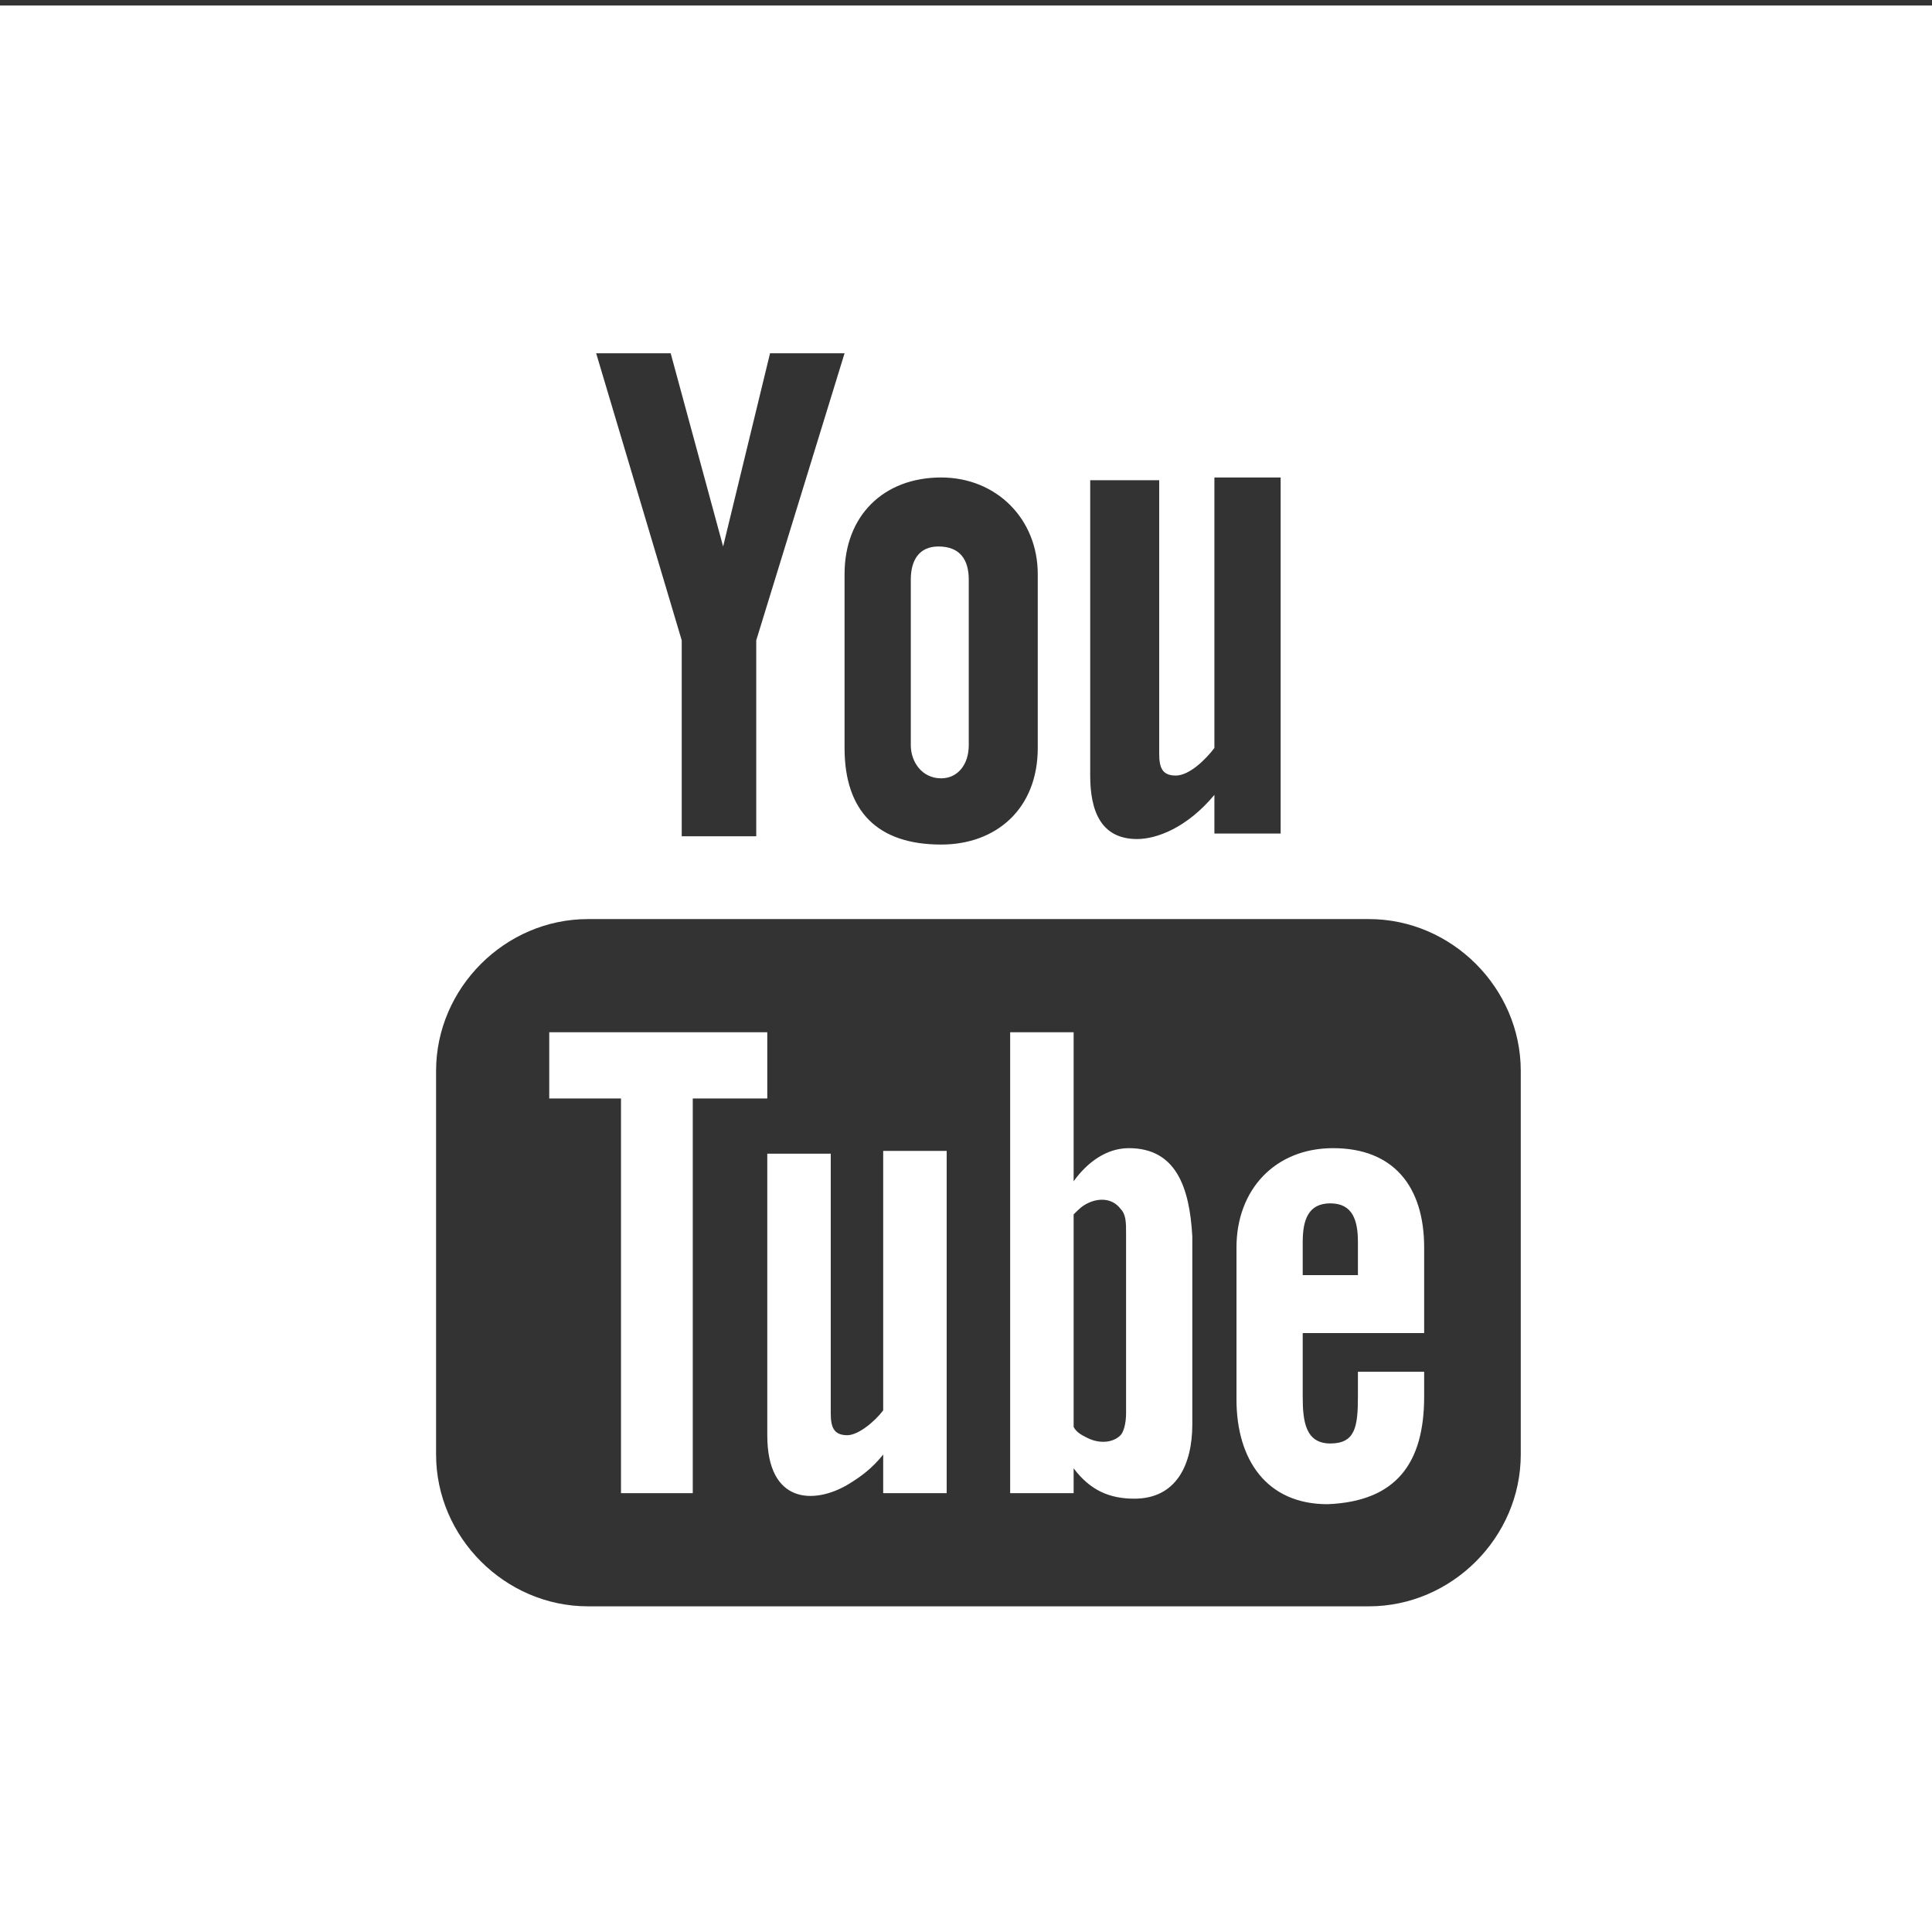 <?xml version="1.0" encoding="utf-8"?>
<!-- Generator: Adobe Illustrator 18.0.0, SVG Export Plug-In . SVG Version: 6.00 Build 0)  -->
<!DOCTYPE svg PUBLIC "-//W3C//DTD SVG 1.1//EN" "http://www.w3.org/Graphics/SVG/1.1/DTD/svg11.dtd">
<svg version="1.1" id="Слой_1" xmlns="http://www.w3.org/2000/svg" xmlns:xlink="http://www.w3.org/1999/xlink" x="0px" y="0px"
	 viewBox="0 0 70 70" enable-background="new 0 0 70 70" xml:space="preserve">
<rect x="0" y="0" width="70" height="70" fill="#333333" stroke="none"/>
<path display="none" d="M71.1-0.6h-72v72.1h72V-0.6z M29.4,58.8V35.6h-4.8v-7.9h4.8c0,0,0-1.1,0-6.2c0-5.8,3.1-8.9,10-8.9
	c1.1,0,6.4,0,6.4,0v8.1c0,0-3.6,0-5,0c-1.8,0-2.1,0.7-2.1,2.6c0,1.5,0,4.4,0,4.4h7.2l-0.7,7.8h-6.5v23.3H29.4z"/>
<path display="none" d="M71.3-0.1h-72V72h72V-0.1z M29.8,54.6c-4.7,0-9.1-1.4-12.8-3.8c4.4,0.5,8.9-0.7,12.4-3.5
	c-3.7-0.1-6.7-2.5-7.8-5.8c1.3,0.3,2.6,0.2,3.8-0.1c-4-0.8-6.8-4.4-6.7-8.3c1.1,0.6,2.4,1,3.8,1c-3.7-2.5-4.8-7.4-2.6-11.1
	c4.1,5.1,10.3,8.4,17.2,8.7c-1.2-5.2,2.7-10.3,8.1-10.3c2.4,0,4.6,1,6.1,2.6c1.9-0.4,3.7-1.1,5.3-2c-0.6,2-1.9,3.6-3.7,4.6
	c1.7-0.2,3.3-0.7,4.8-1.3c-1.1,1.7-2.5,3.1-4.2,4.3C54,41.5,45.3,54.6,29.8,54.6z"/>
<g display="none">
	<path display="inline" d="M-0.9-0.1V72H35h36.1V-0.1H-0.9z M42.9,28.9c-1.9-1.9-4.5-3.1-7.4-3.1c-2.9,0-5.5,1.2-7.4,3.1H15.3v-5.3
		c0-2.7,1.3-5.1,3.4-6.5v8.6h1.6v-9.5c0.4-0.1,0.8-0.3,1.2-0.4v9.9h1.6V15.7c0.1,0,0.1,0,0.2,0h0.9v10.1h1.6V15.7h21.9
		c4.4,0,8,3.6,8,8h0v5.3H42.9z M43.5,36.2c0,4.4-3.6,8-8,8c-4.4,0-8-3.6-8-8c0-2.4,1.1-4.5,2.7-6c0.6-0.5,1.2-0.9,2-1.3
		c1-0.5,2.1-0.7,3.3-0.7c1.2,0,2.3,0.3,3.3,0.7c0.7,0.3,1.4,0.8,2,1.3C42.5,31.7,43.5,33.8,43.5,36.2z M23.3,56.3c-4.4,0-8-3.6-8-8
		V30.2h11.8c-1.2,1.7-1.9,3.8-1.9,6c0,5.7,4.6,10.4,10.4,10.4c5.7,0,10.4-4.6,10.4-10.4c0-2.2-0.7-4.3-1.9-6h11.8v18.2
		c0,4.4-3.6,8-8,8H23.3z"/>
</g>
<g>
	<path fill="#FFFFFF" d="M71.3,0.2h-72v72.1h72V0.2z M15.8,52.7V38.8c0-3,2.5-5.5,5.5-5.5h28.3c3,0,5.5,2.5,5.5,5.5v13.9
		c0,3-2.5,5.5-5.5,5.5H21.3C18.3,58.2,15.8,55.7,15.8,52.7z M21.6,12.8h2.7l1.9,7l1.7-7h2.7l-3.2,10.4v7.1h-2.7v-7.1L21.6,12.8z
		 M42.6,28.1c0.5,0,1.1-0.6,1.4-1v-9.8h2.4v12.9H44v-1.4c-1,1.2-2.1,1.6-2.8,1.6c-1.3,0-1.7-1-1.7-2.3V17.4H42v9.9
		C42,27.8,42.1,28.1,42.6,28.1z M34.1,17.3c2,0,3.5,1.5,3.5,3.5v6.3c0,2.2-1.5,3.5-3.5,3.5c-2.3,0-3.5-1.2-3.5-3.5v-6.3
		C30.6,18.7,32,17.3,34.1,17.3z"/>
	<path fill="#FFFFFF" d="M40.9,41.6c-0.8,0-1.5,0.5-2,1.2v-5.4h-2.3v16.7h2.3v-0.9c0.6,0.8,1.3,1.1,2.2,1.1c1.5,0,2.1-1.2,2.1-2.7
		v-6.8C43.1,43,42.6,41.6,40.9,41.6z M40.8,51.2c0,0.4-0.1,0.7-0.2,0.8c-0.3,0.3-0.8,0.3-1.2,0.1c-0.2-0.1-0.4-0.2-0.5-0.4V44
		c0.2-0.2,0.3-0.3,0.5-0.4c0.4-0.2,0.9-0.2,1.2,0.2c0.2,0.2,0.2,0.5,0.2,0.9V51.2z"/>
	<path fill="#FFFFFF" d="M32,51.1c-0.3,0.4-0.9,0.9-1.3,0.9c-0.5,0-0.6-0.3-0.6-0.8v-9.4h-2.3V52c0,2.5,1.7,2.5,2.9,1.8
		c0.5-0.3,0.9-0.6,1.3-1.1v1.4h2.3V41.7H32V51.1z"/>
	<polygon fill="#FFFFFF" points="27.8,37.4 19.9,37.4 19.9,39.8 22.5,39.8 22.5,54.1 25.1,54.1 25.1,39.8 27.8,39.8 	"/>
	<path fill="#FFFFFF" d="M51.6,50.6v-0.9h-2.4v0.9c0,1.1-0.1,1.7-1,1.7c-0.9,0-1-0.8-1-1.7v-2.3h4.4v-3.1c0-2.2-1.1-3.6-3.3-3.6
		c-2.1,0-3.5,1.5-3.5,3.6v5.5c0,2.2,1.1,3.8,3.3,3.8C50.6,54.4,51.6,53,51.6,50.6z M47.2,45c0-0.8,0.2-1.4,1-1.4c0.8,0,1,0.6,1,1.4
		v1.2h-2V45z"/>
	<path fill="#FFFFFF" d="M34.1,28.2c0.6,0,1-0.5,1-1.2v-6c0-0.7-0.3-1.2-1.1-1.2c-0.7,0-1,0.5-1,1.2v6C33,27.6,33.4,28.2,34.1,28.2z
		"/>
</g>
<path display="none" fill-rule="evenodd" clip-rule="evenodd" fill="#FFFFFF" d="M0-0.1V72h72V-0.1H0z M57.8,51.1l-7,0.1
	c0,0-1.5,0.3-3.5-1.1c-2.6-1.8-5.1-6.4-7-5.8c-1.9,0.6-1.9,4.8-1.9,4.8s0,0.9-0.4,1.4c-0.5,0.5-1.4,0.6-1.4,0.6h-3.1
	c0,0-6.9,0.4-12.9-5.9C14.1,38.3,8.3,24.7,8.3,24.7s-0.3-0.9,0-1.3c0.4-0.5,1.5-0.5,1.5-0.5l7.4,0c0,0,0.7,0.1,1.2,0.5
	c0.4,0.3,0.6,0.9,0.6,0.9s1.2,3,2.8,5.8c3.1,5.4,4.6,6.5,5.6,6c1.5-0.8,1.1-7.6,1.1-7.6s0-2.5-0.8-3.5c-0.6-0.8-1.8-1.1-2.3-1.2
	c-0.4-0.1,0.3-1,1.2-1.5c1.3-0.7,3.7-0.7,6.5-0.7c2.2,0,2.8,0.2,3.7,0.4c2.6,0.6,1.7,3,1.7,8.7c0,1.8-0.3,4.4,1,5.3
	c0.6,0.4,2,0.1,5.4-5.9c1.7-2.8,2.9-6.1,2.9-6.1s0.3-0.6,0.7-0.8c0.4-0.3,1-0.2,1-0.2l7.8,0c0,0,2.4-0.3,2.7,0.8
	c0.4,1.1-0.9,3.7-4.1,8c-5.3,7-5.8,6.3-1.5,10.4c4.2,3.9,5,5.7,5.2,6C61.5,50.9,57.8,51.1,57.8,51.1z"/>
</svg>
